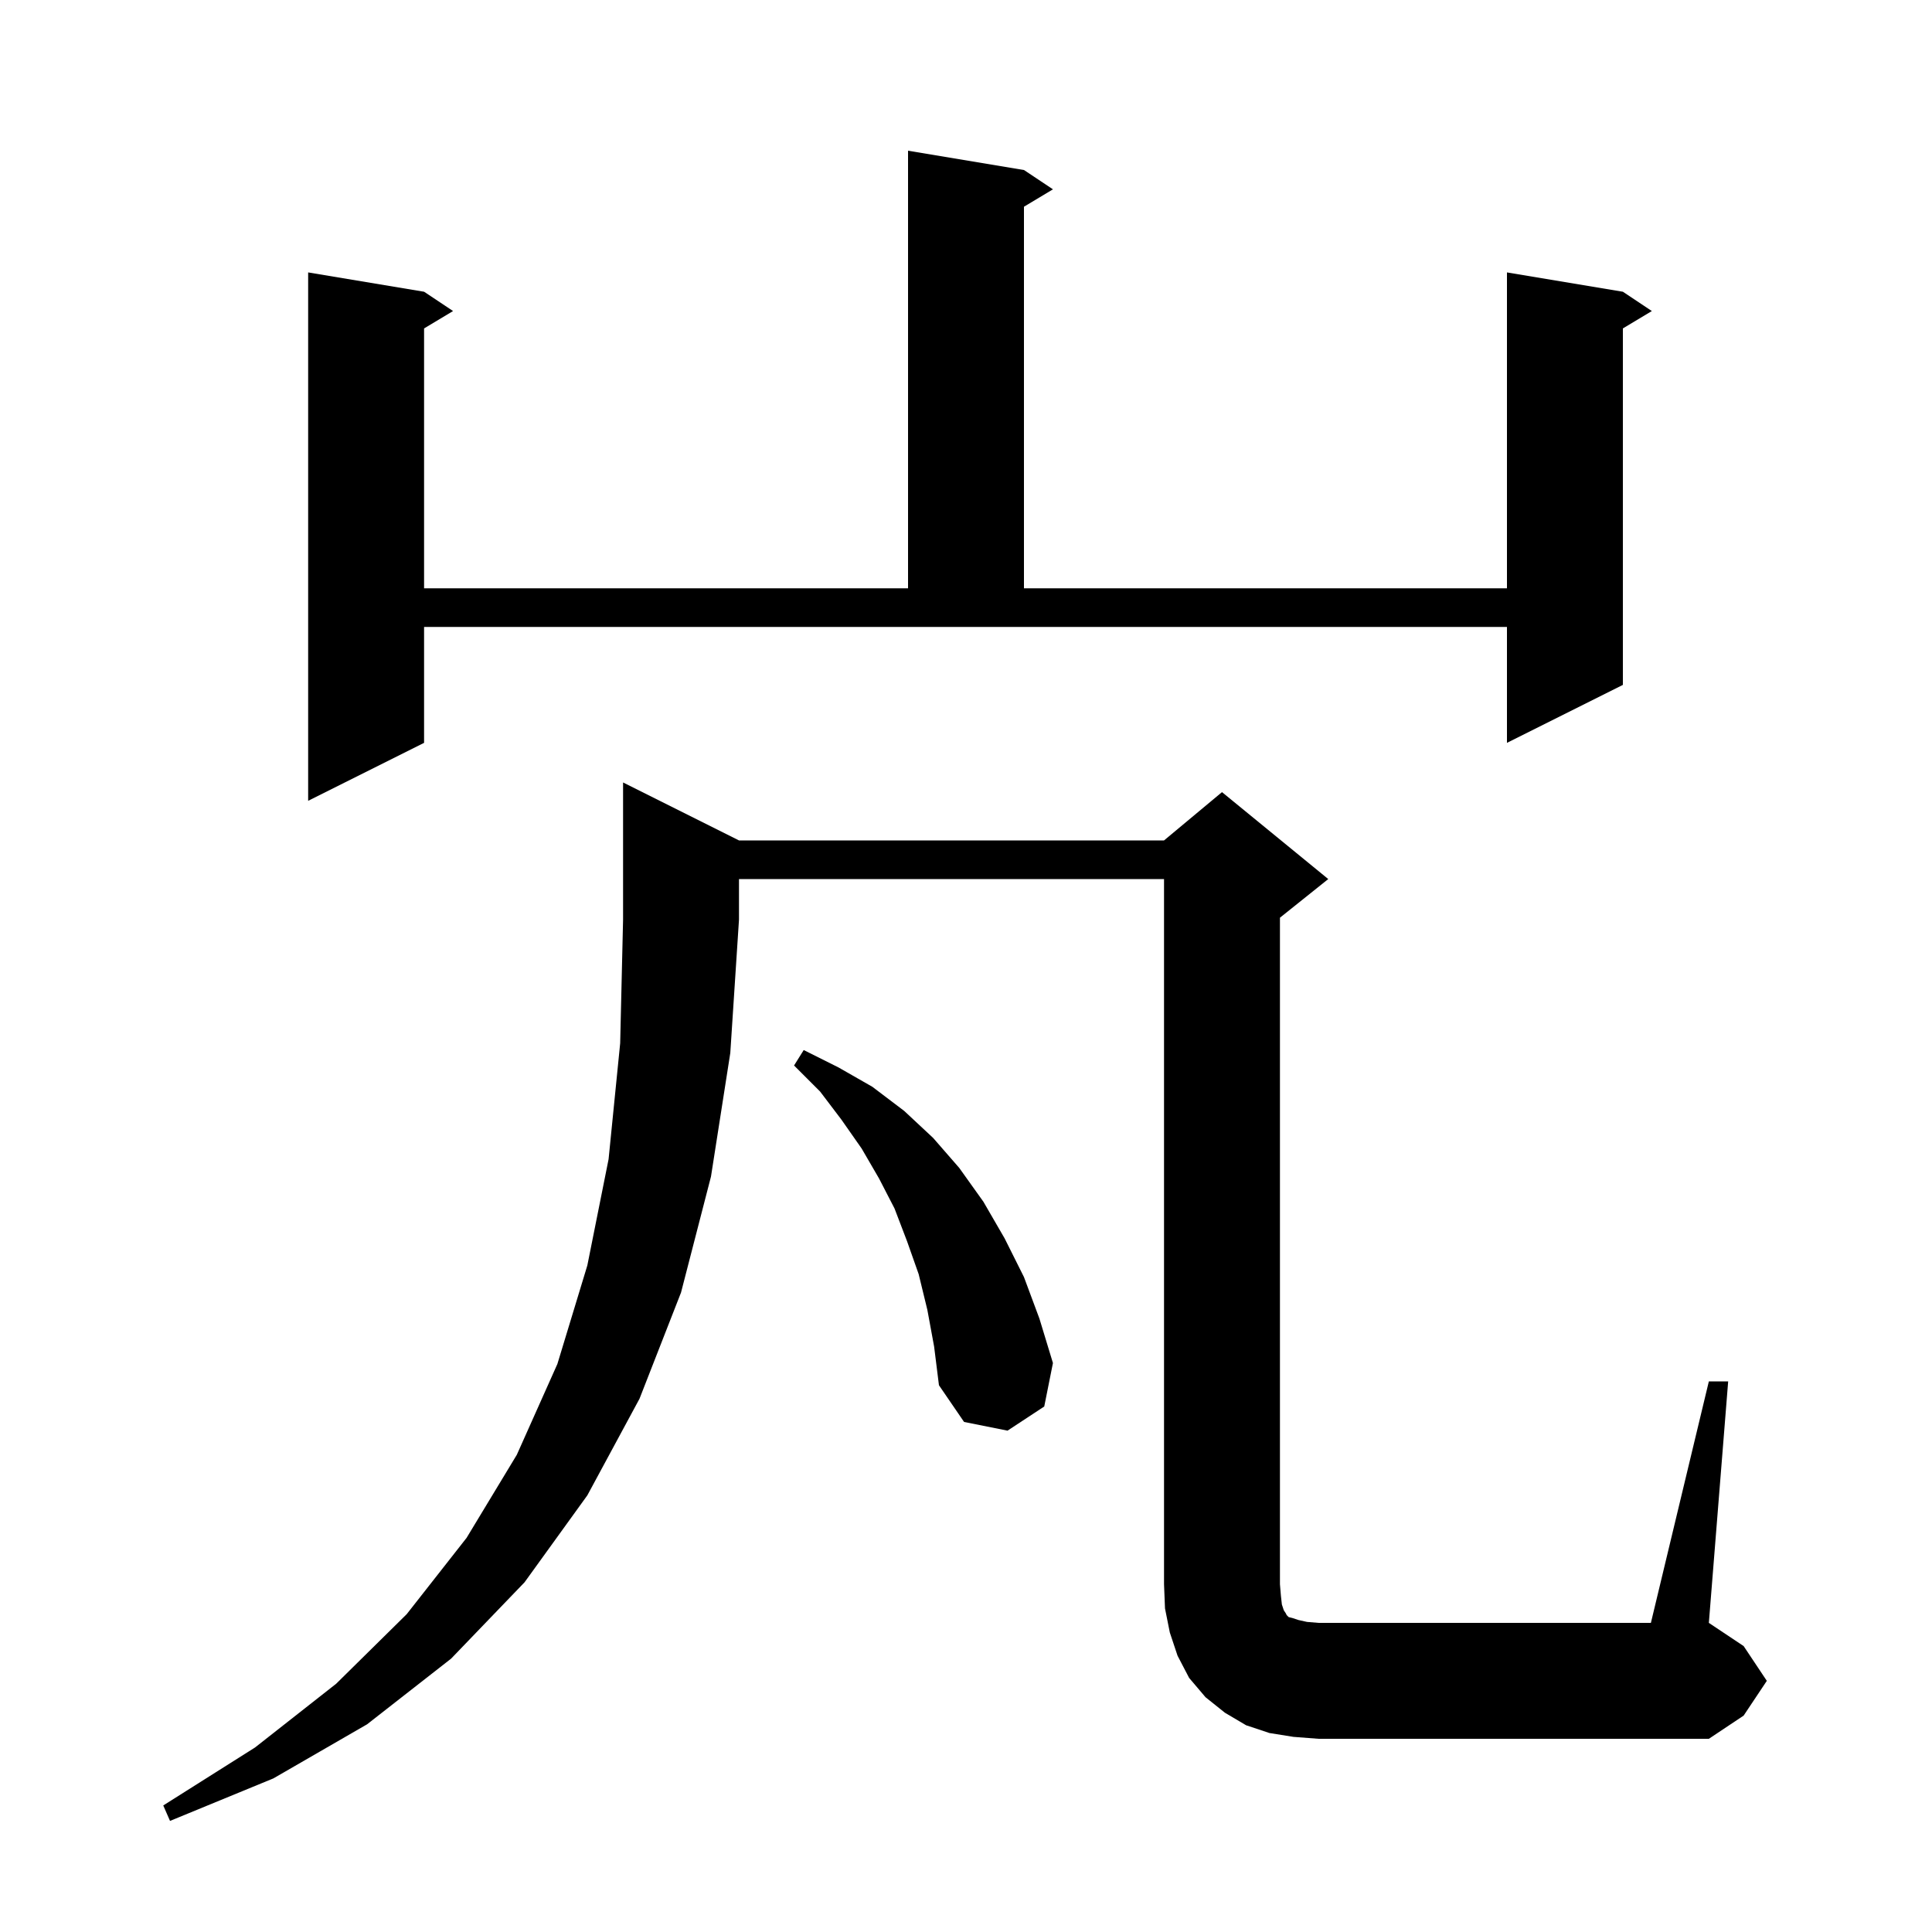 <svg xmlns="http://www.w3.org/2000/svg" xmlns:xlink="http://www.w3.org/1999/xlink" version="1.1" baseProfile="full" viewBox="0 0 200 200" width="200" height="200">
<g fill="black">
<path d="M 76.5 87.0 L 120.5 87.0 L 126.5 82.0 L 137.5 91.0 L 132.5 95.0 L 132.5 164.0 L 132.6 165.2 L 132.7 166.1 L 132.9 166.7 L 133.1 167.0 L 133.2 167.2 L 133.4 167.4 L 133.8 167.5 L 134.4 167.7 L 135.3 167.9 L 136.5 168.0 L 170.9 168.0 L 176.9 143.0 L 178.9 143.0 L 176.9 168.0 L 180.5 170.4 L 182.9 174.0 L 180.5 177.6 L 176.9 180.0 L 136.5 180.0 L 133.9 179.8 L 131.4 179.4 L 129.0 178.6 L 126.8 177.3 L 124.8 175.7 L 123.1 173.7 L 121.9 171.4 L 121.1 169.0 L 120.6 166.5 L 120.5 164.0 L 120.5 91.0 L 76.5 91.0 L 76.5 95.2 L 75.6 109.0 L 73.6 121.8 L 70.5 133.8 L 66.2 144.8 L 60.8 154.8 L 54.3 163.8 L 46.7 171.7 L 38.0 178.5 L 28.3 184.1 L 17.6 188.5 L 16.9 186.9 L 26.4 180.9 L 34.8 174.3 L 42.1 167.1 L 48.3 159.2 L 53.5 150.6 L 57.7 141.2 L 60.8 131.0 L 63.0 120.0 L 64.2 108.0 L 64.5 95.2 L 64.5 81.0 Z M 96.0 135.6 L 95.1 131.9 L 93.9 128.5 L 92.6 125.1 L 91.0 122.0 L 89.2 118.9 L 87.1 115.9 L 84.9 113.0 L 82.2 110.3 L 83.2 108.7 L 86.8 110.5 L 90.3 112.5 L 93.6 115.0 L 96.6 117.8 L 99.3 120.9 L 101.8 124.4 L 104.0 128.2 L 106.0 132.2 L 107.6 136.5 L 109.0 141.1 L 108.1 145.6 L 104.3 148.1 L 99.8 147.2 L 97.2 143.4 L 96.7 139.4 Z M 43.9 76.9 L 31.9 82.9 L 31.9 28.2 L 43.9 30.2 L 46.9 32.2 L 43.9 34.0 L 43.9 60.9 L 94.0 60.9 L 94.0 15.6 L 106.0 17.6 L 109.0 19.6 L 106.0 21.4 L 106.0 60.9 L 156.0 60.9 L 156.0 28.2 L 168.0 30.2 L 171.0 32.2 L 168.0 34.0 L 168.0 70.9 L 156.0 76.9 L 156.0 64.9 L 43.9 64.9 Z " />
</g>
</svg>
